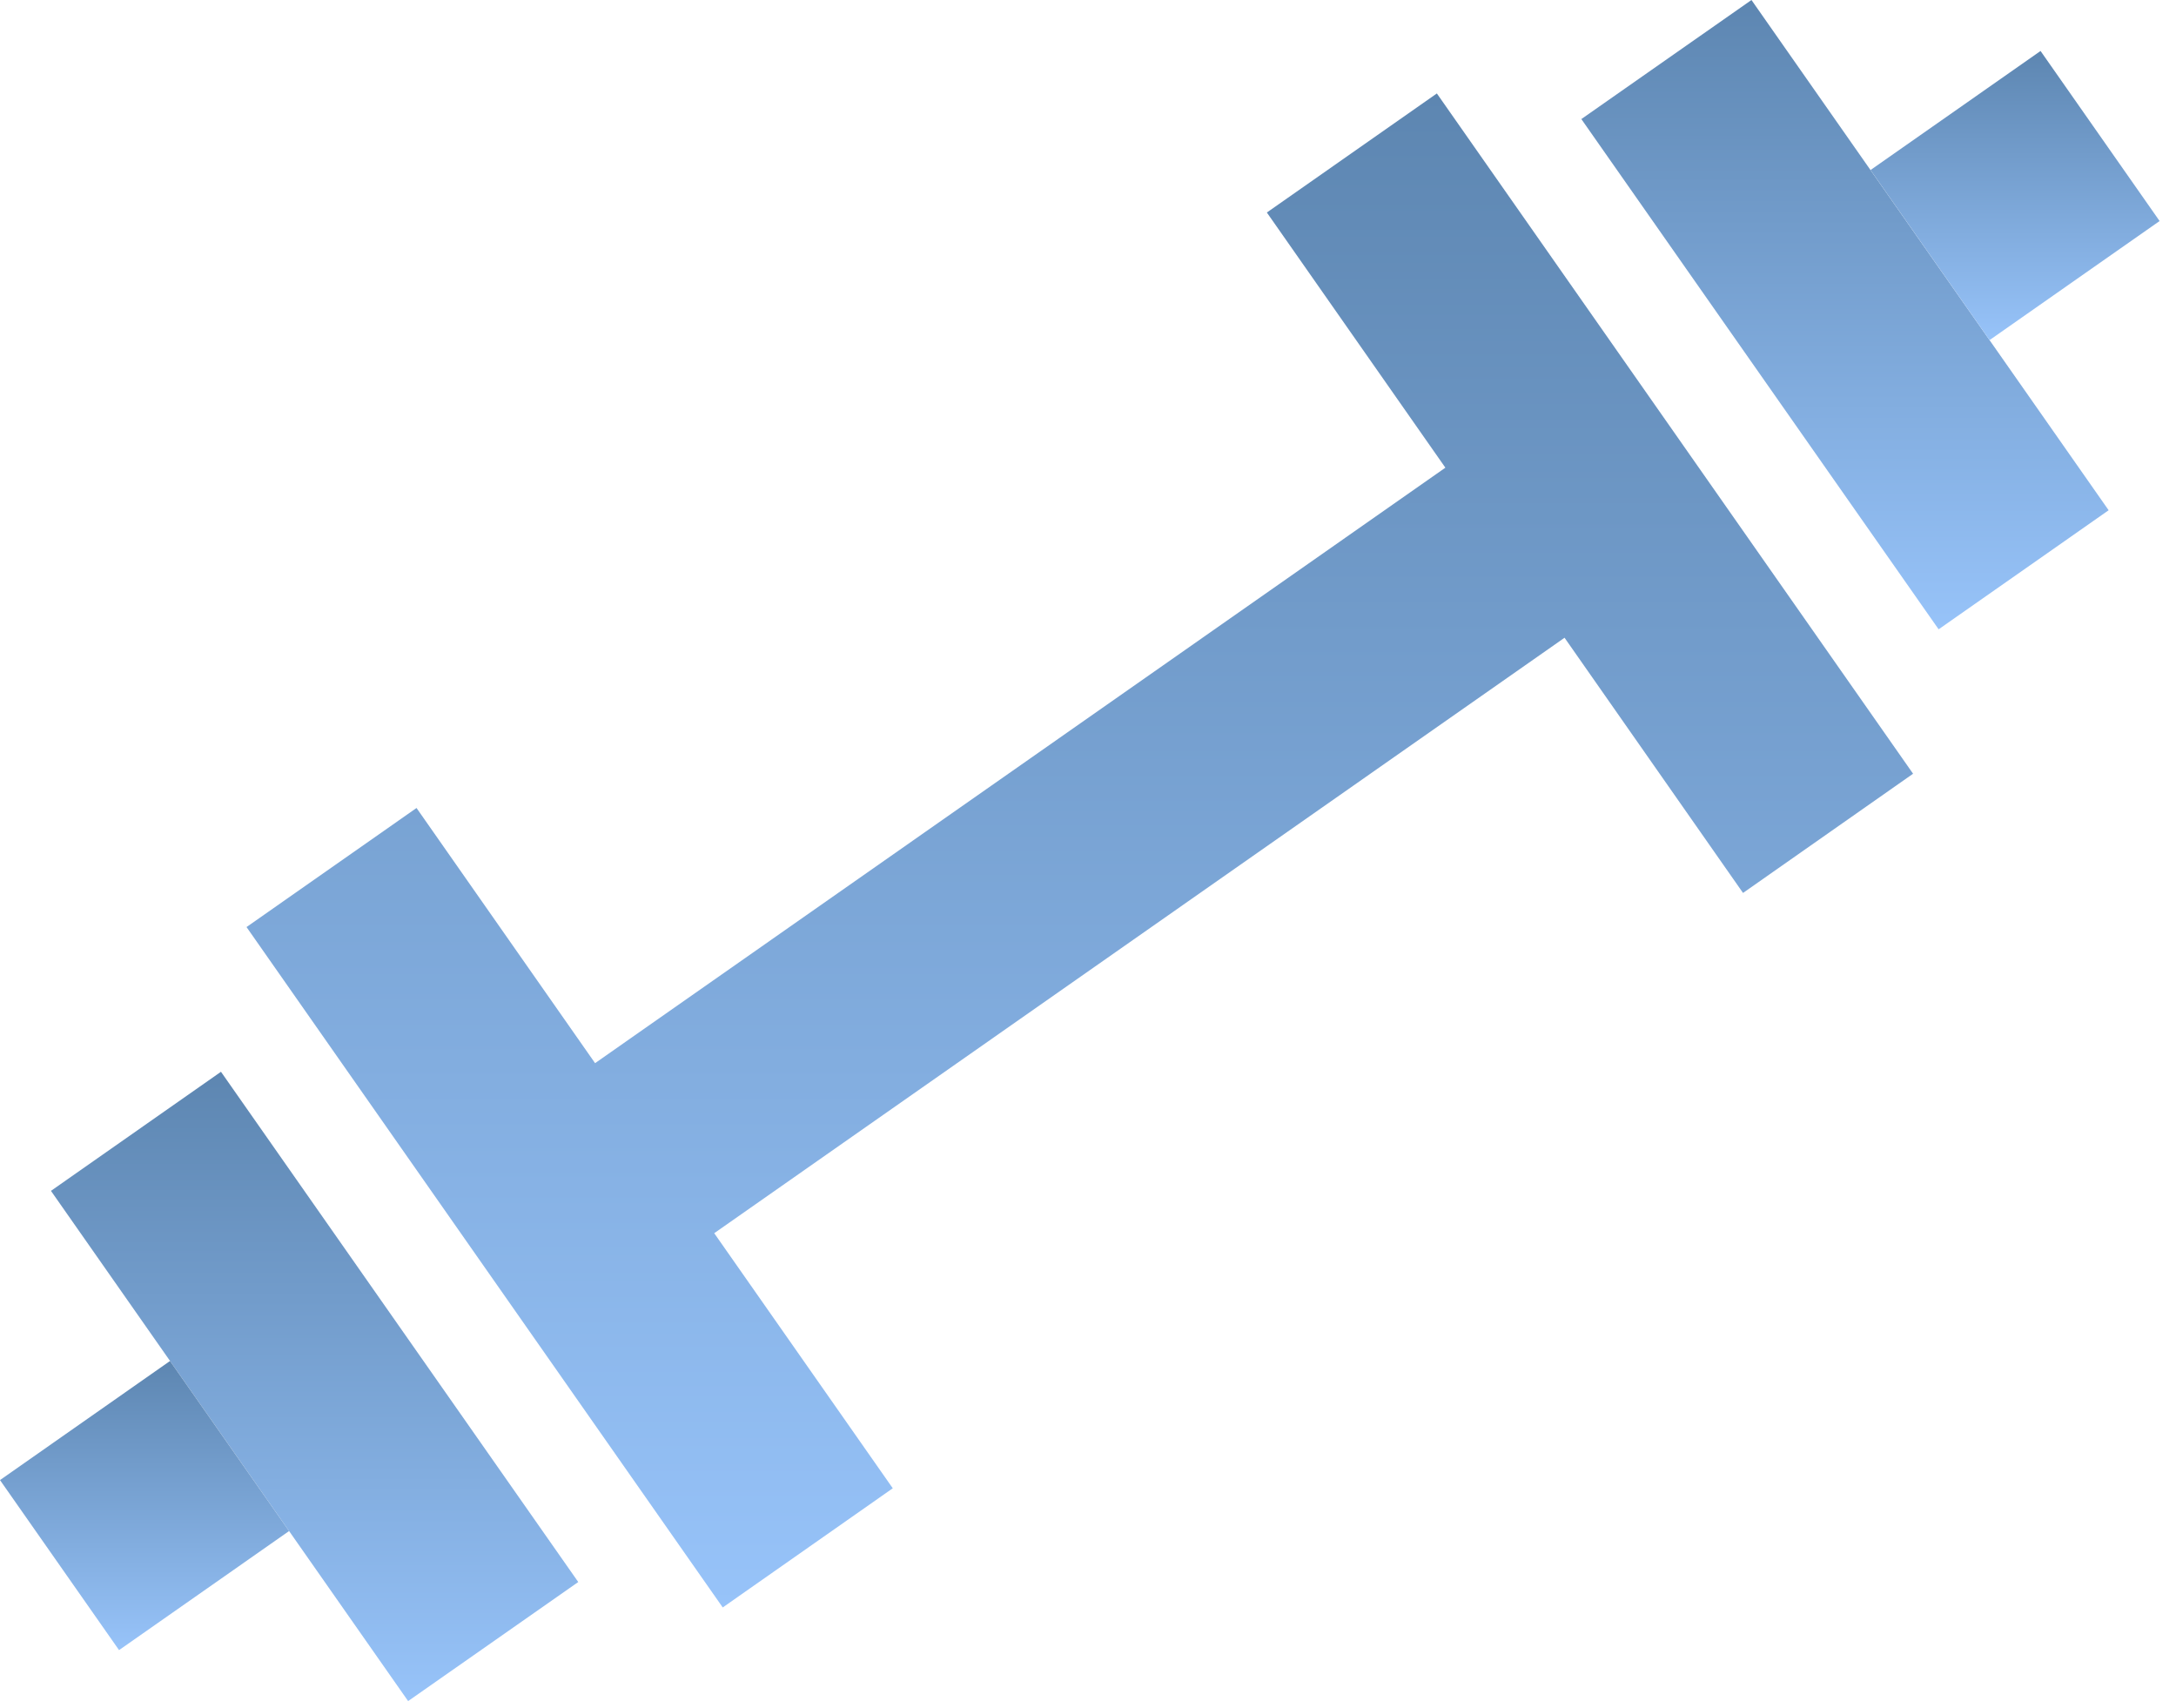<svg width="93" height="73" viewBox="0 0 93 73" fill="none" xmlns="http://www.w3.org/2000/svg">
<path d="M82.855 26.892L67.585 5.088L74.856 0L90.121 21.804L82.855 26.892Z" fill="url(#paint0_linear_502_1814)"/>
<path d="M74.497 38.16L66.867 27.252L30.525 52.697L38.156 63.597L30.889 68.69L10.536 39.615L17.802 34.527L25.433 45.431L61.774 19.985L54.144 9.081L61.41 3.993L81.763 33.063L74.497 38.156V38.16Z" fill="url(#paint1_linear_502_1814)"/>
<path d="M85.033 14.533L92.299 9.445L87.211 2.178L79.945 7.266L85.033 14.533Z" fill="url(#paint2_linear_502_1814)"/>
<path d="M24.714 67.603L9.444 45.799L2.178 50.888L17.443 72.691L24.714 67.603Z" fill="url(#paint3_linear_502_1814)"/>
<path d="M12.355 65.425L5.088 70.513L0 63.247L7.266 58.158L12.355 65.425Z" fill="url(#paint4_linear_502_1814)"/>
<defs>
<linearGradient id="paint0_linear_502_1814" x1="78.853" y1="0" x2="78.853" y2="26.892" gradientUnits="userSpaceOnUse">
<stop stop-color="#5D86B1"/>
<stop offset="1" stop-color="#97C3F9"/>
</linearGradient>
<linearGradient id="paint1_linear_502_1814" x1="46.15" y1="3.993" x2="46.15" y2="68.69" gradientUnits="userSpaceOnUse">
<stop stop-color="#5D86B1"/>
<stop offset="1" stop-color="#97C3F9"/>
</linearGradient>
<linearGradient id="paint2_linear_502_1814" x1="86.122" y1="2.178" x2="86.122" y2="14.533" gradientUnits="userSpaceOnUse">
<stop stop-color="#5D86B1"/>
<stop offset="1" stop-color="#97C3F9"/>
</linearGradient>
<linearGradient id="paint3_linear_502_1814" x1="13.446" y1="45.799" x2="13.446" y2="72.691" gradientUnits="userSpaceOnUse">
<stop stop-color="#5D86B1"/>
<stop offset="1" stop-color="#97C3F9"/>
</linearGradient>
<linearGradient id="paint4_linear_502_1814" x1="6.177" y1="58.158" x2="6.177" y2="70.513" gradientUnits="userSpaceOnUse">
<stop stop-color="#5D86B1"/>
<stop offset="1" stop-color="#97C3F9"/>
</linearGradient>
</defs>
</svg>

